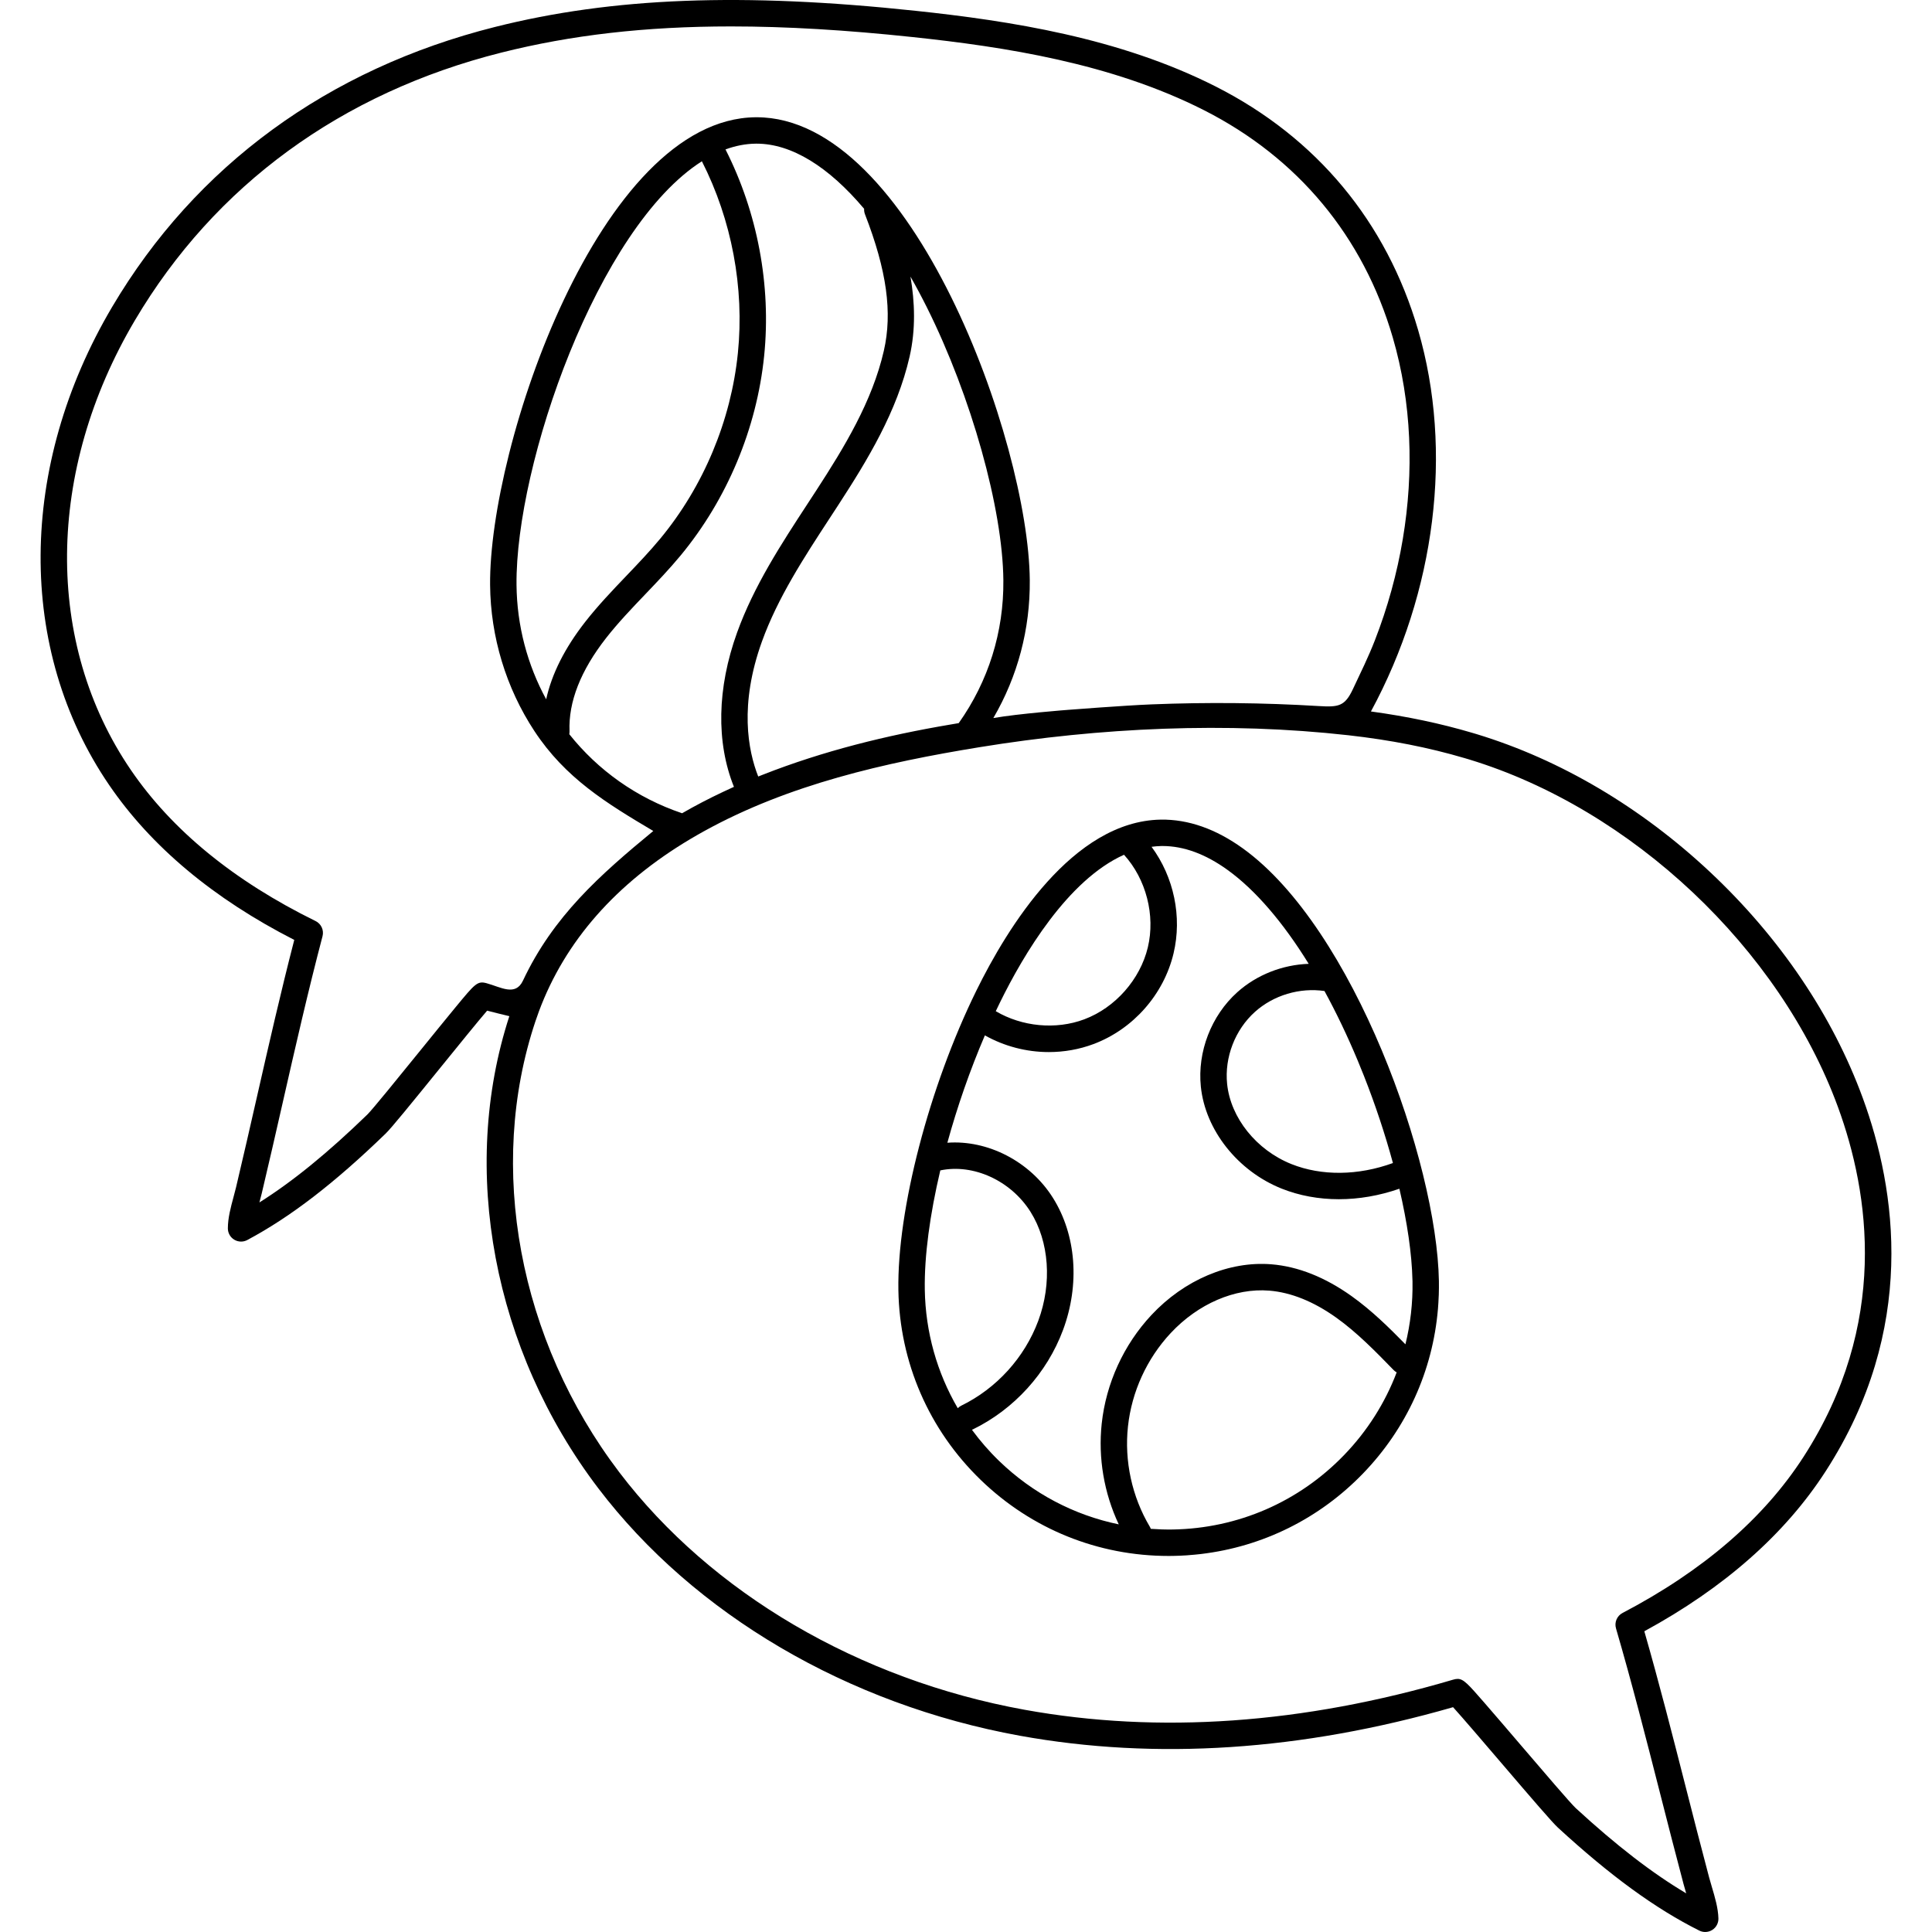<svg id="Capa_1" enable-background="new 0 0 512 512" height="512" viewBox="0 0 512 512" width="512" xmlns="http://www.w3.org/2000/svg"><g><g><path d="m493.64 290.946c-7.993-21.817-21.973-42.502-40.425-59.817-18.311-17.183-39.702-29.828-61.859-36.567-.007-.002-.015-.004-.022-.007l-1.142-.339c-8.449-2.499-17.292-4.361-26.88-5.671 17.146-31.664 21.851-69.061 12.507-101.072-8.373-28.682-26.915-50.999-53.622-64.537-25.54-12.945-54.556-17.411-79.573-20.073-45.899-4.884-80.277-3.562-111.469 4.286-44.23 11.128-79.3 36.771-101.418 74.159-25.003 42.264-25.322 90.812-.831 126.698 11.144 16.328 27.646 30.139 49.078 41.08-3.566 13.775-6.764 27.839-9.864 41.468-1.797 7.901-3.655 16.071-5.557 24.065-.198.831-.43 1.687-.663 2.552-.745 2.761-1.515 5.616-1.515 8.362 0 1.229.645 2.369 1.699 3.001.553.332 1.176.499 1.801.499.565 0 1.131-.137 1.647-.412 11.467-6.115 23.127-15.086 36.691-28.233 1.494-1.448 6.517-7.616 14.612-17.601 4.487-5.535 9.876-12.182 12.26-14.951 2.04.528 3.988 1.01 5.886 1.461-13.252 40.668-4.266 88.516 23.579 125.123 25.413 33.401 66.135 57.301 111.725 65.571 36.054 6.528 74.672 3.978 114.793-7.569 2.472 2.722 8.083 9.283 12.755 14.746 8.323 9.732 13.486 15.742 15.013 17.152 13.923 12.801 25.834 21.479 37.484 27.308.495.248 1.031.37 1.566.37.655 0 1.309-.184 1.88-.547 1.038-.66 1.652-1.817 1.619-3.046-.074-2.762-.926-5.627-1.751-8.398-.25-.843-.499-1.676-.714-2.478-2.126-7.989-4.21-16.158-6.226-24.058-3.453-13.534-7.017-27.5-10.942-41.167 21.168-11.509 37.33-25.771 48.065-42.422 24.286-37.626 18.741-74.57 9.813-98.936zm-364.726-30.392c-2.39-.65-3.039.141-8.108 6.279-2.586 3.131-6.055 7.409-9.409 11.547-5.679 7.005-12.747 15.723-14.047 16.983-10.489 10.166-19.742 17.714-28.603 23.295.22-.817.435-1.626.623-2.415 1.911-8.03 3.773-16.217 5.574-24.135 3.293-14.481 6.699-29.454 10.526-43.989.424-1.611-.346-3.298-1.842-4.033-21.582-10.597-38.048-24.064-48.941-40.025-22.943-33.617-22.531-79.287 1.073-119.188 21.146-35.745 54.723-60.273 97.102-70.936 18.474-4.647 38.153-6.936 60.884-6.936 14.62 0 30.507.948 48.137 2.824 24.384 2.594 52.619 6.923 77.147 19.356 24.938 12.641 42.251 33.477 50.068 60.255 5.04 17.265 5.623 35.684 2.665 53.376-1.536 9.187-4.034 18.212-7.412 26.891-1.721 4.421-3.799 8.632-5.816 12.917-2.151 4.57-3.788 4.811-9.088 4.49-14.74-.891-29.526-1.038-44.281-.443-7.378.297-22.101 1.449-22.101 1.449s-13.171 1.007-19.822 2.175c6.453-11.063 9.779-23.559 9.658-36.578-.341-36.697-31.206-122.64-72.386-122.64-.091 0-.184 0-.275.001-41.309.384-70.701 87.196-70.359 123.977.127 13.694 4.208 27.236 11.737 38.681 8.205 12.472 19.079 19.119 31.512 26.487-14.186 11.683-26.511 22.604-34.542 39.662-1.993 4.229-5.852 1.712-9.674.673zm62.672-50.684c-3.68 1.738-7.302 3.612-10.823 5.65-12.087-4.071-22.343-11.452-29.896-20.951.049-.257.076-.52.065-.792-.311-7.769 2.95-16.077 9.692-24.693 3.175-4.057 6.858-7.91 10.42-11.636 3.12-3.264 6.346-6.639 9.312-10.221 12.339-14.903 20.208-33.712 22.157-52.962 1.886-18.632-1.76-37.962-10.249-54.666 2.646-.97 5.331-1.503 8.043-1.528.065-.001.13-.001.196-.001 9.248 0 19.079 6.076 28.498 17.263-.025.479.042.97.227 1.446 5.778 14.883 7.32 26.038 5.002 36.17-3.077 13.447-10.513 25.63-17.865 36.955-.78 1.201-1.564 2.402-2.35 3.603-6.992 10.7-14.221 21.765-18.678 34.124-5.314 14.735-5.572 29.098-.835 40.89-.261.117-.515.239-.775.357-.715.325-1.429.656-2.141.992zm-5.578-167.132c7.899 15.527 11.293 33.499 9.539 50.822-1.81 17.884-9.12 35.358-20.583 49.204-2.807 3.39-5.945 6.673-8.98 9.848-3.679 3.849-7.484 7.829-10.872 12.159-5.425 6.932-8.889 13.812-10.37 20.549-4.95-9.085-7.757-19.437-7.86-30.338-.297-31.953 21.509-94.69 49.126-112.244zm68.062 148.898c-.758.123-1.498.257-2.249.383-16.859 2.849-33.665 6.993-49.596 13.26-.429.169-.863.334-1.289.505-2.727-6.929-5.042-19.064.986-35.779 4.179-11.59 11.181-22.306 17.953-32.67.789-1.207 1.577-2.414 2.361-3.621 7.694-11.852 15.484-24.641 18.817-39.204 1.654-7.23 1.385-14.491.232-21.209 1.483 2.607 2.943 5.338 4.373 8.205 11.743 23.536 20.068 53.254 20.244 72.27.128 13.696-3.958 26.754-11.832 37.86zm223.877 194.452c-10.496 16.278-26.631 30.195-47.957 41.364-1.477.773-2.203 2.48-1.736 4.08 4.206 14.419 8.001 29.289 11.67 43.67 2.02 7.918 4.109 16.104 6.245 24.133.211.789.451 1.601.694 2.422-9.03-5.362-18.5-12.68-29.273-22.584-1.328-1.226-8.596-9.725-14.436-16.553-3.485-4.074-7.088-8.287-9.777-11.374-4.259-4.889-5.505-6.321-7.092-6.321-.369 0-.755.077-1.203.206-39.789 11.729-77.993 14.412-113.548 7.974-43.889-7.962-83.036-30.896-107.402-62.922-26.671-35.063-35.186-80.884-22.222-119.585.294-.882.598-1.744.924-2.614 6.921-18.562 20.425-33.919 40.135-45.643 1.176-.7 2.376-1.387 3.599-2.063 22.434-12.395 47.873-18.17 73.018-22.266 31.963-5.206 65.521-6.77 97.734-3.166 11.221 1.264 21.324 3.253 30.884 6.081l1.133.336c43.078 13.108 82.352 50.114 97.732 92.09 8.379 22.874 13.599 57.528-9.122 92.735z"/><path d="m329.412 224.864c-7.201-5.201-14.52-7.765-21.799-7.656-23.336.399-40.628 28.555-48.858 45.302-12.529 25.476-21.03 58.129-20.674 79.407.323 19.131 8.078 36.992 21.835 50.292 13.459 13.012 31.083 20.133 49.751 20.133.414 0 .829-.004 1.244-.011 1.222-.021 2.438-.074 3.649-.154.17-.011.336-.033.505-.046 1.053-.078 2.102-.171 3.145-.294.028-.003.055-.008.083-.011 16.312-1.94 31.338-9.358 42.91-21.327 11.569-11.965 18.475-27.228 19.866-43.589.003-.034.008-.066.01-.1.087-1.043.144-2.092.186-3.143.007-.172.023-.342.029-.515.04-1.212.052-2.429.031-3.651 0 0 0 0 0-.001-.533-31.468-22.568-93.471-51.913-114.636zm-31.537 1.656c5.858 6.447 8.339 16.052 6.318 24.524-2.034 8.525-8.652 16.018-16.859 19.091-7.536 2.823-16.504 1.944-23.444-2.16.378-.799.76-1.591 1.146-2.377 6.216-12.646 17.909-32.389 32.839-39.078zm-48.686 83.648c8.744-1.837 18.698 2.689 23.919 10.995 4.951 7.876 5.736 18.931 2.048 28.849-3.625 9.751-11.068 17.955-20.421 22.509-.354.173-.654.407-.919.67-5.505-9.438-8.546-20.168-8.735-31.391-.15-8.913 1.352-19.961 4.108-31.632zm8.376 68.73c.077-.031.158-.045.234-.083 10.955-5.334 19.673-14.943 23.918-26.364 4.497-12.097 3.495-25.186-2.683-35.014-6.1-9.704-17.341-15.391-27.973-14.597 2.623-9.549 6.007-19.295 9.943-28.458 5.164 2.908 11.042 4.429 16.94 4.429 4.018 0 8.043-.697 11.844-2.121 10.486-3.927 18.614-13.131 21.212-24.022 2.322-9.732.086-20.249-5.826-28.257.845-.11 1.695-.19 2.556-.205.122-.002.244-.003.366-.003 5.604 0 11.395 2.13 17.218 6.336 7.367 5.313 14.691 13.855 21.503 24.885-6.916.241-13.761 2.891-18.919 7.522-6.904 6.2-10.607 15.785-9.663 25.016 1.178 11.516 9.778 22.378 21.4 27.027 4.703 1.882 9.867 2.818 15.188 2.817 5.291 0 10.734-.938 16.03-2.78 2.08 8.946 3.3 17.263 3.459 24.169.003.139.013.287.016.425.096 5.683-.553 11.261-1.875 16.637-4.392-4.489-8.983-8.998-14.26-12.763-7.053-5.031-14.21-7.871-21.273-8.442-11.199-.901-23.083 4.126-31.793 13.456-7.333 7.855-12.007 18.065-13.161 28.748-.984 9.116.617 18.436 4.513 26.716-11.847-2.454-22.784-8.182-31.695-16.796-2.667-2.575-5.066-5.352-7.219-8.278zm53.228 26.435c-1.954.031-3.894-.035-5.82-.174-.073-.198-.158-.392-.27-.58-4.719-7.946-6.772-17.382-5.779-26.57.992-9.188 5.012-17.968 11.318-24.724 7.264-7.781 17.033-11.989 26.112-11.255 5.785.467 11.763 2.877 17.771 7.162 5.537 3.95 10.462 9.015 15.224 13.912.236.243.504.428.784.588-3.072 8.083-7.772 15.539-13.964 21.942-11.997 12.412-28.113 19.408-45.376 19.699zm50.63-120.302c3.054 7.729 5.659 15.603 7.717 23.186-9.215 3.352-18.911 3.473-26.905.275-9.27-3.709-16.116-12.245-17.036-21.241-.721-7.046 2.106-14.363 7.376-19.096 4.929-4.426 11.874-6.482 18.424-5.526 3.096 5.669 6.06 11.842 8.833 18.485.543 1.301 1.073 2.607 1.591 3.917z"/></g></g></svg>